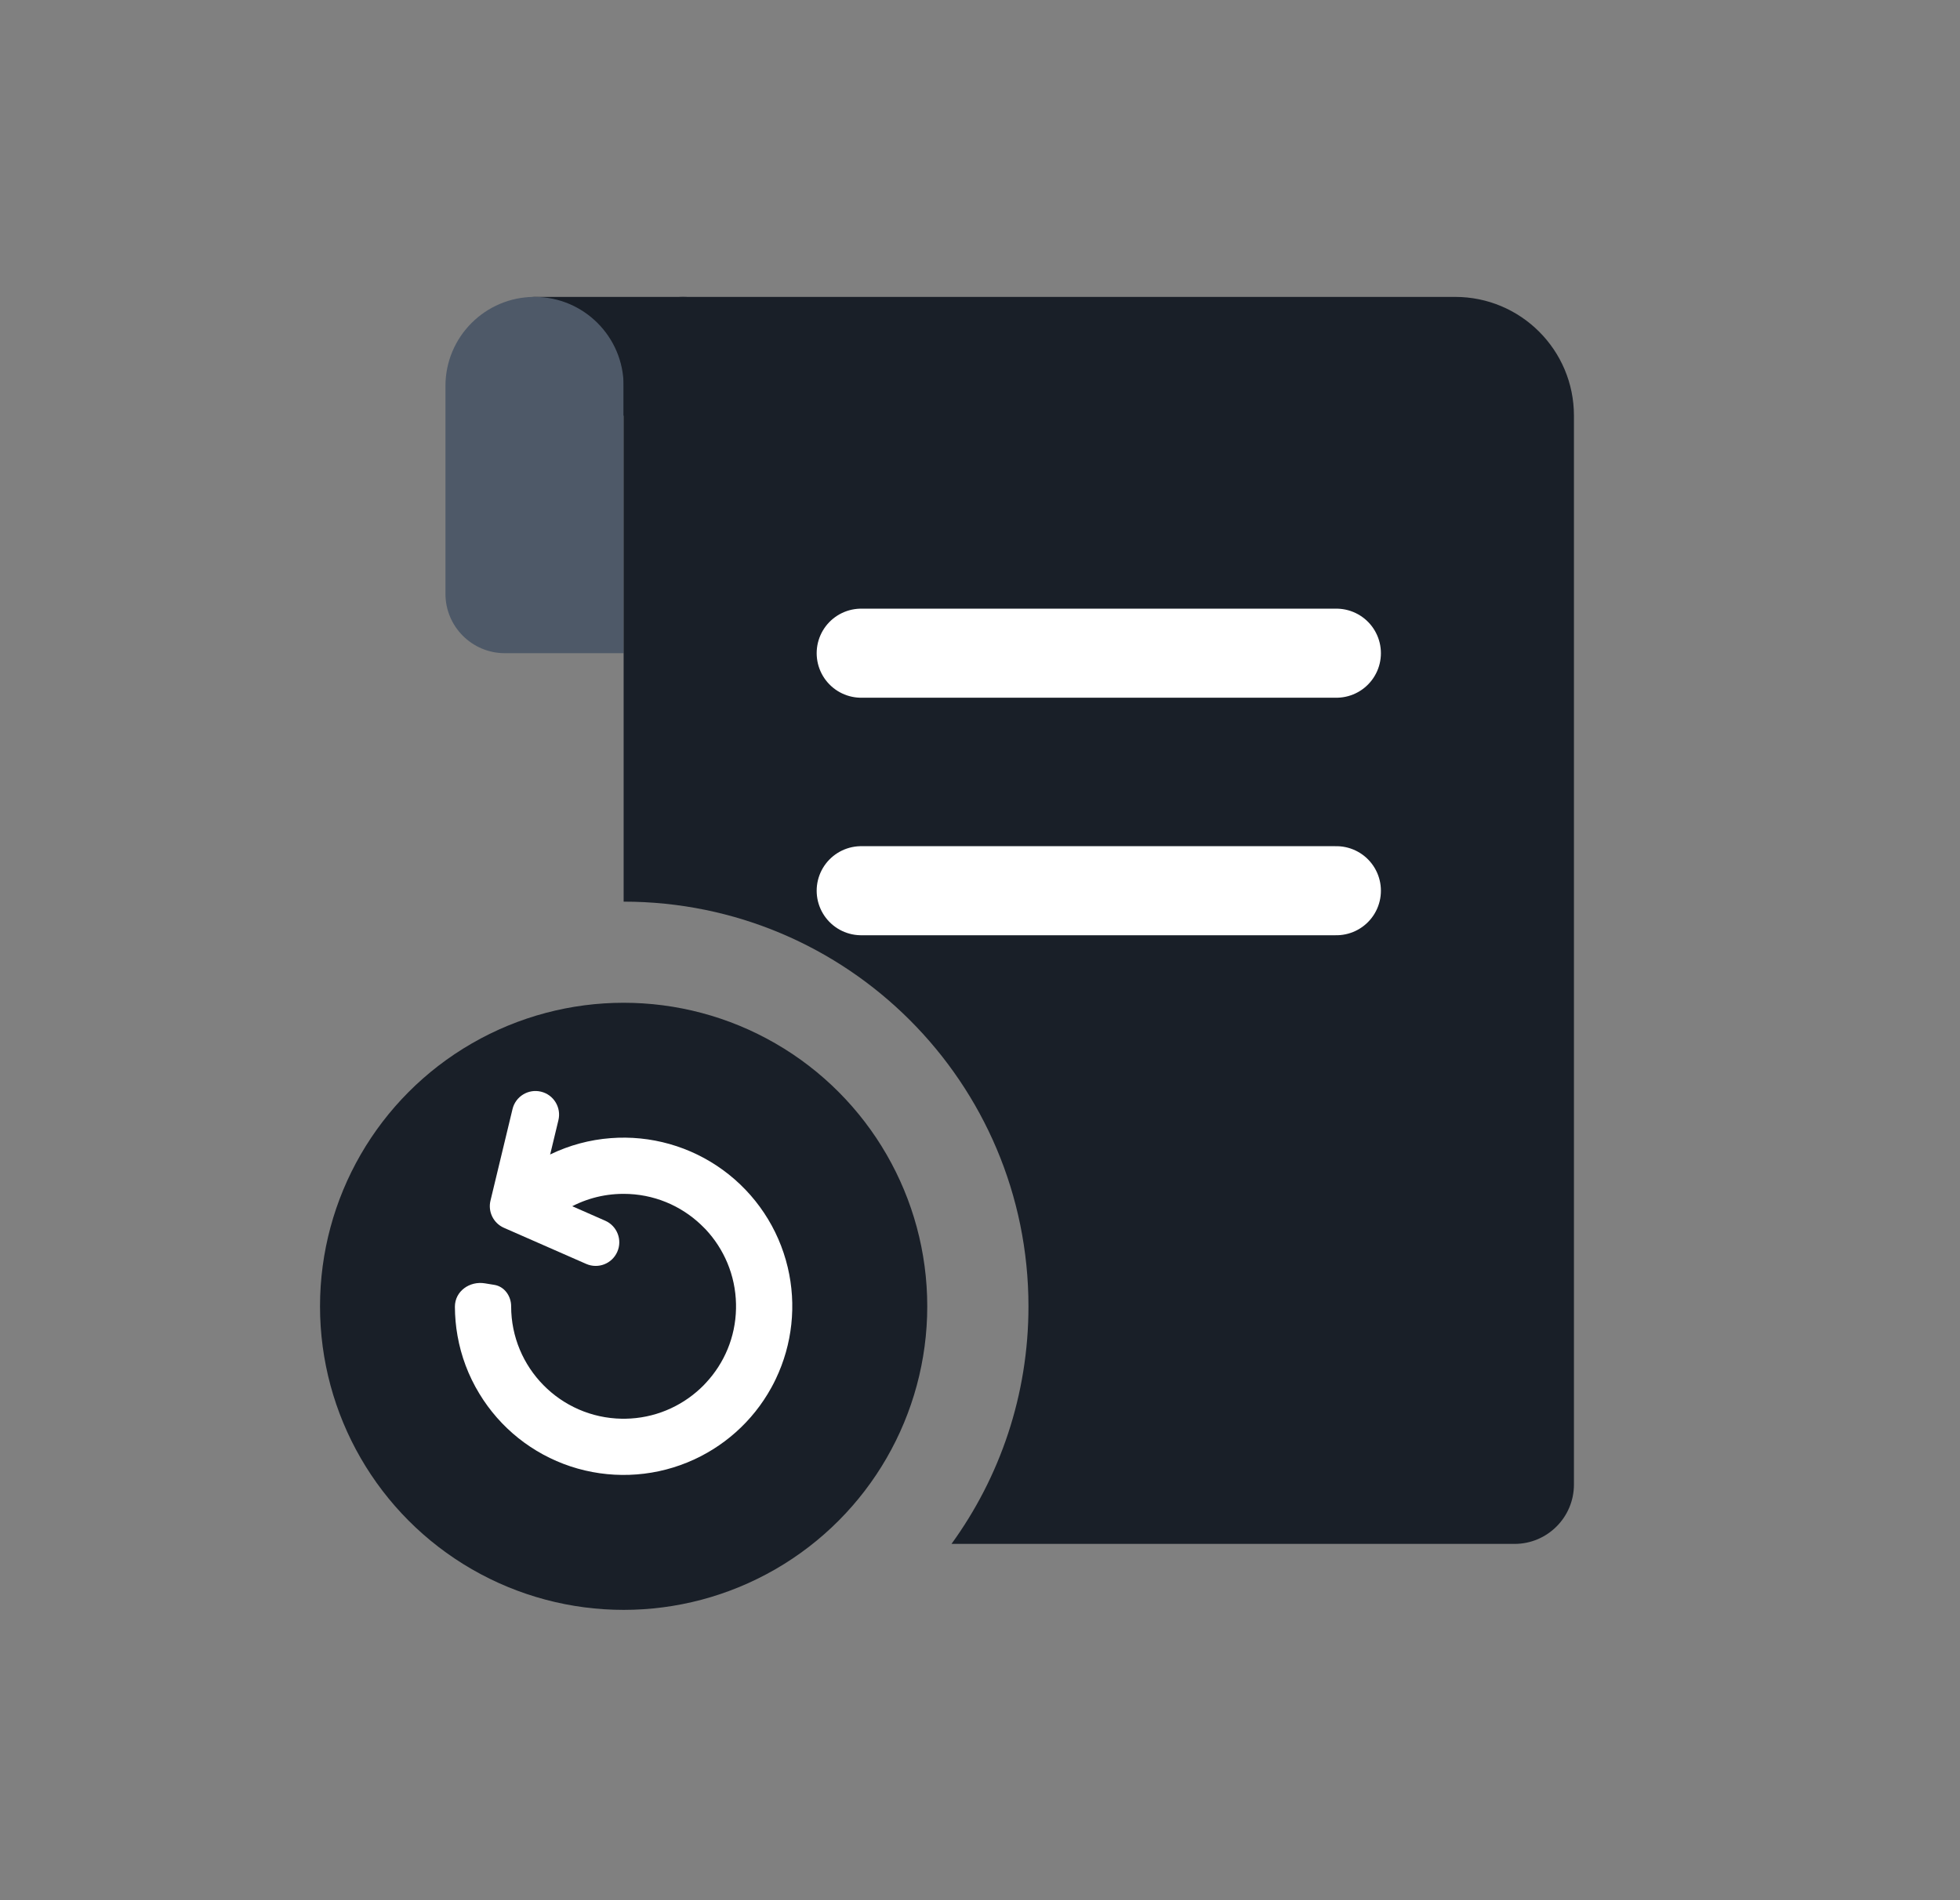 <svg width="33" height="32" viewBox="0 0 33 32" fill="none" xmlns="http://www.w3.org/2000/svg">
<rect x="0" y="0" width="33" height="32" fill="#808080" stroke="none"/>
<path d="M8.5 5.5C8.5 5.224 8.724 5 9 5H11.5C12.052 5 12.5 5.448 12.5 6C12.5 6.552 12.052 7 11.5 7H9.5C8.948 7 8.5 6.552 8.5 6V5.5Z" fill="#191F28"/>
<path d="M7.5 6.5C7.5 5.672 8.172 5 9 5C9.828 5 10.5 5.672 10.5 6.5V11H8.5C7.948 11 7.5 10.552 7.5 10V6.5Z" fill="#4E5968"/>
<path fill-rule="evenodd" clip-rule="evenodd" d="M11.5 5C10.948 5 10.5 5.448 10.5 6V15.184C14.265 15.184 17.316 18.235 17.316 22C17.316 23.494 16.835 24.877 16.02 26H25.5C26.052 26 26.5 25.552 26.5 25V7C26.5 5.895 25.605 5 24.5 5H11.5Z" fill="#191F28"/>
<path d="M14.5 11H22.5" stroke="white" stroke-width="1.5" stroke-linecap="round"/>
<path d="M14.5 15H22.5" stroke="white" stroke-width="1.5" stroke-linecap="round"/>
<circle cx="10.5" cy="21.999" r="5.112" fill="#191F28"/>
<path d="M8.606 21.998C8.606 21.827 8.494 21.666 8.324 21.638L8.165 21.612C7.907 21.569 7.659 21.744 7.659 22.006C7.66 22.17 7.674 22.334 7.703 22.495C7.763 22.836 7.886 23.166 8.069 23.467C8.419 24.047 8.964 24.482 9.607 24.695C10.25 24.907 10.948 24.884 11.575 24.627C12.176 24.381 12.674 23.937 12.986 23.37C13 23.346 13.013 23.321 13.025 23.297C13.038 23.272 13.05 23.247 13.062 23.222C13.341 22.638 13.413 21.975 13.263 21.343C13.107 20.684 12.72 20.103 12.173 19.704C11.626 19.305 10.954 19.114 10.279 19.167C9.928 19.194 9.588 19.286 9.275 19.436C9.128 19.506 8.986 19.589 8.852 19.685C8.639 19.836 8.641 20.14 8.826 20.325C9.011 20.51 9.308 20.503 9.533 20.37C9.816 20.201 10.146 20.105 10.499 20.105C11.003 20.105 11.46 20.301 11.799 20.622C11.827 20.648 11.854 20.675 11.88 20.702C12.189 21.032 12.382 21.473 12.392 21.959C12.393 21.985 12.393 22.012 12.392 22.038C12.383 22.52 12.193 22.957 11.887 23.286C11.857 23.32 11.824 23.352 11.791 23.383C11.459 23.693 11.015 23.885 10.527 23.892C10.508 23.892 10.488 23.892 10.469 23.892C9.437 23.875 8.606 23.034 8.606 21.998Z" fill="white"/>
<path fill-rule="evenodd" clip-rule="evenodd" d="M9.108 18.384C9.322 18.435 9.453 18.65 9.402 18.864L9.109 20.082L10.189 20.557C10.39 20.645 10.482 20.88 10.393 21.081C10.305 21.282 10.071 21.373 9.87 21.285L8.485 20.677C8.309 20.6 8.213 20.407 8.258 20.22L8.629 18.678C8.68 18.464 8.895 18.333 9.108 18.384Z" fill="white"/>
</svg>
